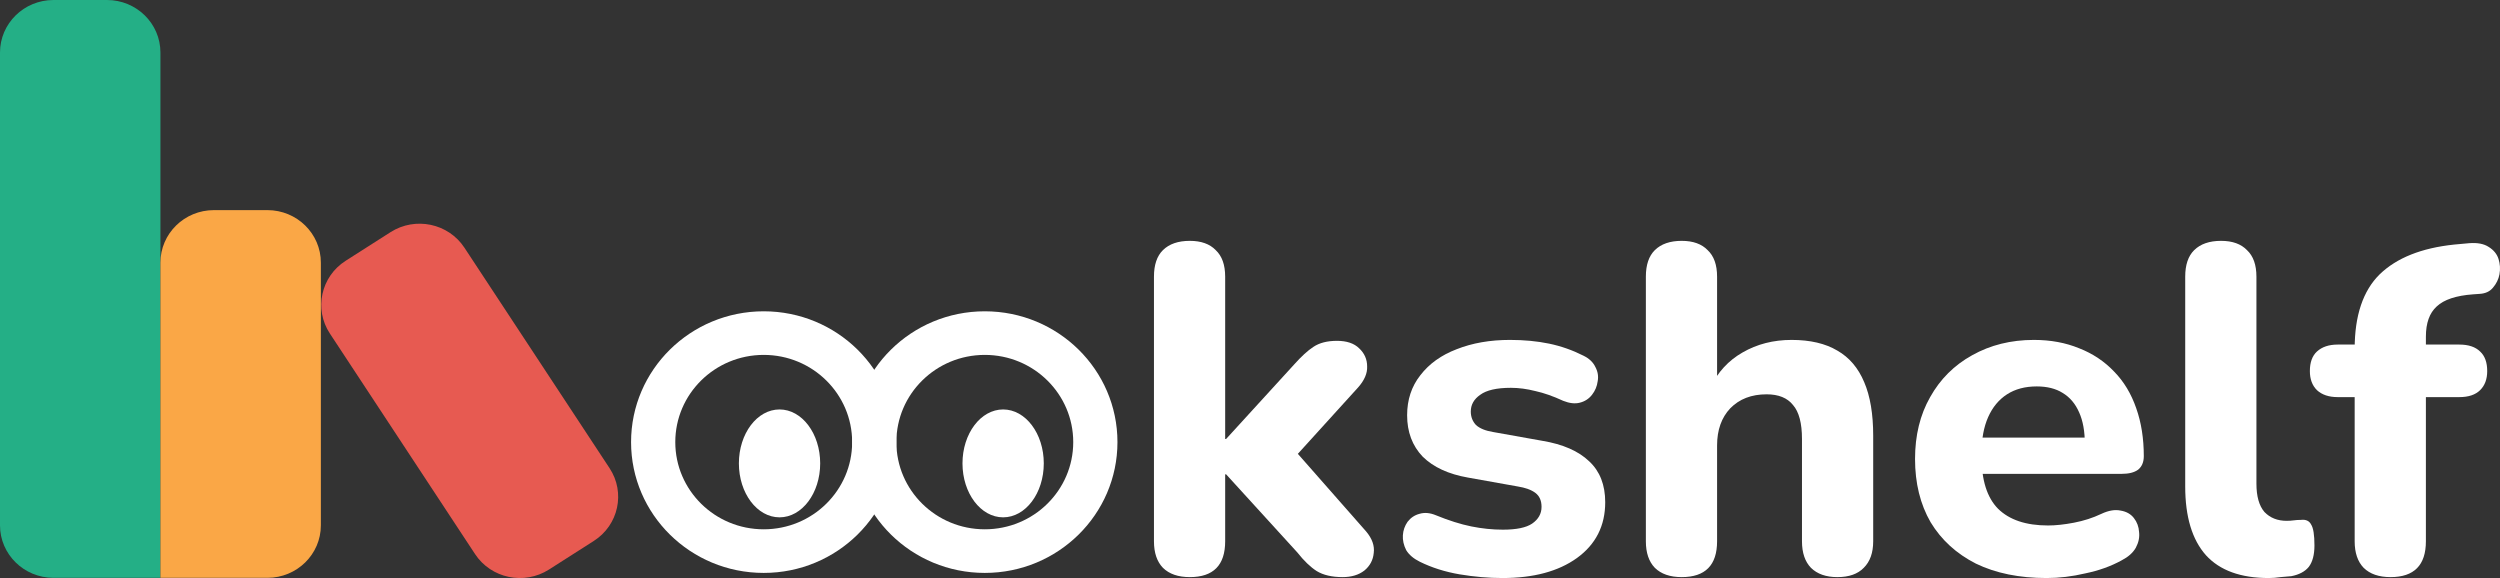 <svg width="173" height="40" viewBox="0 0 173 40" fill="none" xmlns="http://www.w3.org/2000/svg">
<rect x="0" y="0" width="173" height="40" fill="#333333" stroke="none"/>
<path d="M82.334 39.936C81.529 39.936 80.909 39.721 80.474 39.292C80.061 38.863 79.854 38.251 79.854 37.458V19.145C79.854 18.33 80.061 17.718 80.474 17.31C80.909 16.881 81.529 16.667 82.334 16.667C83.118 16.667 83.716 16.881 84.129 17.31C84.564 17.718 84.782 18.33 84.782 19.145V30.377H84.847L89.58 25.195C90.059 24.659 90.494 24.262 90.885 24.005C91.299 23.726 91.843 23.586 92.517 23.586C93.192 23.586 93.703 23.758 94.051 24.101C94.421 24.445 94.606 24.863 94.606 25.356C94.628 25.828 94.421 26.311 93.986 26.805L88.992 32.308V30.474L94.541 36.782C94.954 37.275 95.128 37.769 95.063 38.262C95.019 38.756 94.802 39.163 94.41 39.485C94.019 39.785 93.518 39.936 92.909 39.936C92.169 39.936 91.571 39.796 91.114 39.517C90.679 39.238 90.233 38.809 89.776 38.23L84.847 32.823H84.782V37.458C84.782 39.11 83.966 39.936 82.334 39.936Z" fill="white"/>
<path d="M103.966 40C103.009 40 102.019 39.914 100.996 39.743C99.995 39.571 99.081 39.281 98.254 38.874C97.819 38.659 97.504 38.391 97.308 38.069C97.134 37.726 97.058 37.383 97.079 37.039C97.101 36.696 97.21 36.385 97.406 36.106C97.623 35.827 97.895 35.645 98.222 35.559C98.57 35.451 98.951 35.484 99.364 35.655C100.256 36.02 101.072 36.278 101.812 36.428C102.552 36.578 103.281 36.653 103.999 36.653C104.934 36.653 105.609 36.514 106.022 36.235C106.457 35.934 106.675 35.548 106.675 35.076C106.675 34.647 106.534 34.325 106.251 34.11C105.968 33.896 105.554 33.746 105.01 33.66L101.583 33.048C100.234 32.812 99.19 32.33 98.45 31.6C97.732 30.849 97.373 29.894 97.373 28.736C97.373 27.663 97.678 26.74 98.287 25.968C98.896 25.174 99.734 24.573 100.8 24.166C101.888 23.736 103.117 23.522 104.488 23.522C105.467 23.522 106.37 23.608 107.197 23.779C108.024 23.951 108.818 24.23 109.58 24.616C109.971 24.809 110.243 25.067 110.396 25.389C110.57 25.71 110.624 26.043 110.559 26.386C110.515 26.73 110.385 27.041 110.167 27.32C109.95 27.599 109.667 27.781 109.319 27.867C108.992 27.953 108.611 27.91 108.176 27.738C107.48 27.416 106.838 27.191 106.251 27.062C105.663 26.912 105.097 26.837 104.553 26.837C103.574 26.837 102.867 26.998 102.432 27.32C101.997 27.62 101.779 28.006 101.779 28.478C101.779 28.843 101.899 29.154 102.138 29.412C102.399 29.648 102.791 29.808 103.313 29.894L106.74 30.506C108.155 30.742 109.232 31.214 109.971 31.922C110.711 32.608 111.081 33.553 111.081 34.754C111.081 36.385 110.428 37.672 109.123 38.616C107.839 39.539 106.12 40 103.966 40Z" fill="white"/>
<path d="M116.374 39.936C115.569 39.936 114.949 39.721 114.514 39.292C114.101 38.863 113.894 38.251 113.894 37.458V19.145C113.894 18.33 114.101 17.718 114.514 17.31C114.949 16.881 115.569 16.667 116.374 16.667C117.158 16.667 117.756 16.881 118.17 17.31C118.605 17.718 118.822 18.33 118.822 19.145V26.805H118.365C118.866 25.753 119.606 24.949 120.585 24.391C121.586 23.812 122.717 23.522 123.979 23.522C125.263 23.522 126.318 23.769 127.145 24.262C127.972 24.734 128.592 25.464 129.005 26.451C129.419 27.416 129.625 28.65 129.625 30.152V37.458C129.625 38.251 129.408 38.863 128.973 39.292C128.559 39.721 127.95 39.936 127.145 39.936C126.362 39.936 125.752 39.721 125.317 39.292C124.904 38.863 124.697 38.251 124.697 37.458V30.377C124.697 29.283 124.49 28.5 124.077 28.028C123.685 27.534 123.076 27.287 122.249 27.287C121.205 27.287 120.367 27.609 119.736 28.253C119.127 28.897 118.822 29.755 118.822 30.828V37.458C118.822 39.11 118.006 39.936 116.374 39.936Z" fill="white"/>
<path d="M141.627 40C139.734 40 138.102 39.667 136.732 39.002C135.382 38.316 134.338 37.361 133.598 36.138C132.88 34.894 132.521 33.435 132.521 31.761C132.521 30.13 132.869 28.703 133.566 27.48C134.262 26.236 135.23 25.271 136.47 24.584C137.732 23.876 139.158 23.522 140.746 23.522C141.899 23.522 142.944 23.715 143.879 24.101C144.815 24.466 145.62 25.002 146.294 25.71C146.969 26.397 147.48 27.244 147.828 28.253C148.177 29.24 148.351 30.345 148.351 31.568C148.351 31.976 148.22 32.287 147.959 32.501C147.698 32.694 147.317 32.791 146.817 32.791H136.568V30.28H144.793L144.271 30.731C144.271 29.851 144.14 29.122 143.879 28.543C143.618 27.942 143.237 27.491 142.737 27.191C142.258 26.89 141.66 26.74 140.942 26.74C140.137 26.74 139.451 26.923 138.886 27.287C138.32 27.652 137.885 28.178 137.58 28.864C137.276 29.551 137.123 30.377 137.123 31.343V31.6C137.123 33.231 137.504 34.432 138.265 35.205C139.049 35.977 140.202 36.363 141.725 36.363C142.247 36.363 142.846 36.299 143.52 36.17C144.195 36.041 144.826 35.838 145.413 35.559C145.914 35.323 146.36 35.248 146.751 35.333C147.143 35.398 147.448 35.569 147.665 35.848C147.883 36.127 148.002 36.449 148.024 36.814C148.068 37.179 147.992 37.543 147.796 37.908C147.6 38.251 147.274 38.541 146.817 38.777C146.077 39.185 145.239 39.485 144.303 39.678C143.39 39.893 142.498 40 141.627 40Z" fill="white"/>
<path d="M156.994 40C155.057 40 153.611 39.474 152.653 38.423C151.696 37.35 151.217 35.763 151.217 33.66V19.145C151.217 18.33 151.424 17.718 151.837 17.31C152.272 16.881 152.893 16.667 153.698 16.667C154.481 16.667 155.079 16.881 155.493 17.31C155.928 17.718 156.145 18.33 156.145 19.145V33.467C156.145 34.346 156.33 35.001 156.7 35.43C157.092 35.838 157.603 36.041 158.234 36.041C158.408 36.041 158.571 36.031 158.724 36.009C158.876 35.988 159.039 35.977 159.213 35.977C159.561 35.934 159.801 36.041 159.931 36.299C160.084 36.535 160.16 37.018 160.16 37.747C160.16 38.391 160.029 38.884 159.768 39.228C159.507 39.55 159.105 39.764 158.561 39.871C158.343 39.893 158.093 39.914 157.81 39.936C157.527 39.979 157.255 40 156.994 40Z" fill="white"/>
<path d="M165.424 39.936C164.619 39.936 163.999 39.721 163.564 39.292C163.15 38.863 162.943 38.251 162.943 37.458V27.48H161.769C161.159 27.48 160.681 27.32 160.332 26.998C160.006 26.676 159.843 26.236 159.843 25.678C159.843 25.078 160.006 24.627 160.332 24.326C160.681 24.005 161.159 23.844 161.769 23.844H164.38L162.943 25.131V24.133C162.943 21.838 163.52 20.121 164.673 18.984C165.848 17.847 167.567 17.16 169.83 16.924L170.874 16.828C171.44 16.785 171.886 16.871 172.213 17.085C172.561 17.3 172.789 17.579 172.898 17.922C173.007 18.265 173.029 18.619 172.963 18.984C172.898 19.327 172.746 19.638 172.506 19.917C172.289 20.175 171.984 20.314 171.592 20.336L171.136 20.368C169.961 20.454 169.123 20.733 168.622 21.205C168.122 21.655 167.872 22.353 167.872 23.297V24.391L167.252 23.844H170.189C170.82 23.844 171.299 24.005 171.625 24.326C171.952 24.627 172.115 25.078 172.115 25.678C172.115 26.236 171.952 26.676 171.625 26.998C171.299 27.32 170.82 27.48 170.189 27.48H167.872V37.458C167.872 39.11 167.056 39.936 165.424 39.936Z" fill="white"/>
<path fill-rule="evenodd" clip-rule="evenodd" d="M52.849 36.628C56.229 36.628 58.969 33.927 58.969 30.594C58.969 27.261 56.229 24.559 52.849 24.559C49.469 24.559 46.73 27.261 46.73 30.594C46.73 33.927 49.469 36.628 52.849 36.628ZM52.849 39.646C57.919 39.646 62.029 35.593 62.029 30.594C62.029 25.595 57.919 21.542 52.849 21.542C47.78 21.542 43.67 25.595 43.67 30.594C43.67 35.593 47.78 39.646 52.849 39.646Z" fill="white"/>
<path fill-rule="evenodd" clip-rule="evenodd" d="M68.148 36.628C71.528 36.628 74.268 33.927 74.268 30.594C74.268 27.261 71.528 24.559 68.148 24.559C64.769 24.559 62.029 27.261 62.029 30.594C62.029 33.927 64.769 36.628 68.148 36.628ZM68.148 39.646C73.218 39.646 77.328 35.593 77.328 30.594C77.328 25.595 73.218 21.542 68.148 21.542C63.079 21.542 58.969 25.595 58.969 30.594C58.969 35.593 63.079 39.646 68.148 39.646Z" fill="white"/>
<ellipse cx="53.944" cy="32.067" rx="2.813" ry="3.733" fill="white"/>
<ellipse cx="69.417" cy="32.067" rx="2.813" ry="3.733" fill="white"/>
<path d="M0 3.635C0 1.627 1.657 0 3.701 0H7.402C9.445 0 11.102 1.627 11.102 3.635V39.986H3.701C1.657 39.986 0 38.359 0 36.351V3.635Z" fill="#24AF86"/>
<path d="M11.102 18.176C11.102 16.168 12.759 14.54 14.803 14.54H18.504C20.548 14.54 22.204 16.168 22.204 18.176V36.351C22.204 38.359 20.548 39.986 18.504 39.986H11.102V18.176Z" fill="#FAA746"/>
<path d="M22.826 23.078C21.716 21.392 22.206 19.139 23.92 18.046L27.024 16.066C28.738 14.973 31.027 15.453 32.137 17.139L42.184 32.401C43.294 34.087 42.804 36.34 41.09 37.434L37.987 39.414C36.272 40.507 33.983 40.027 32.873 38.341L22.826 23.078Z" fill="#E75A51"/>
</svg>
